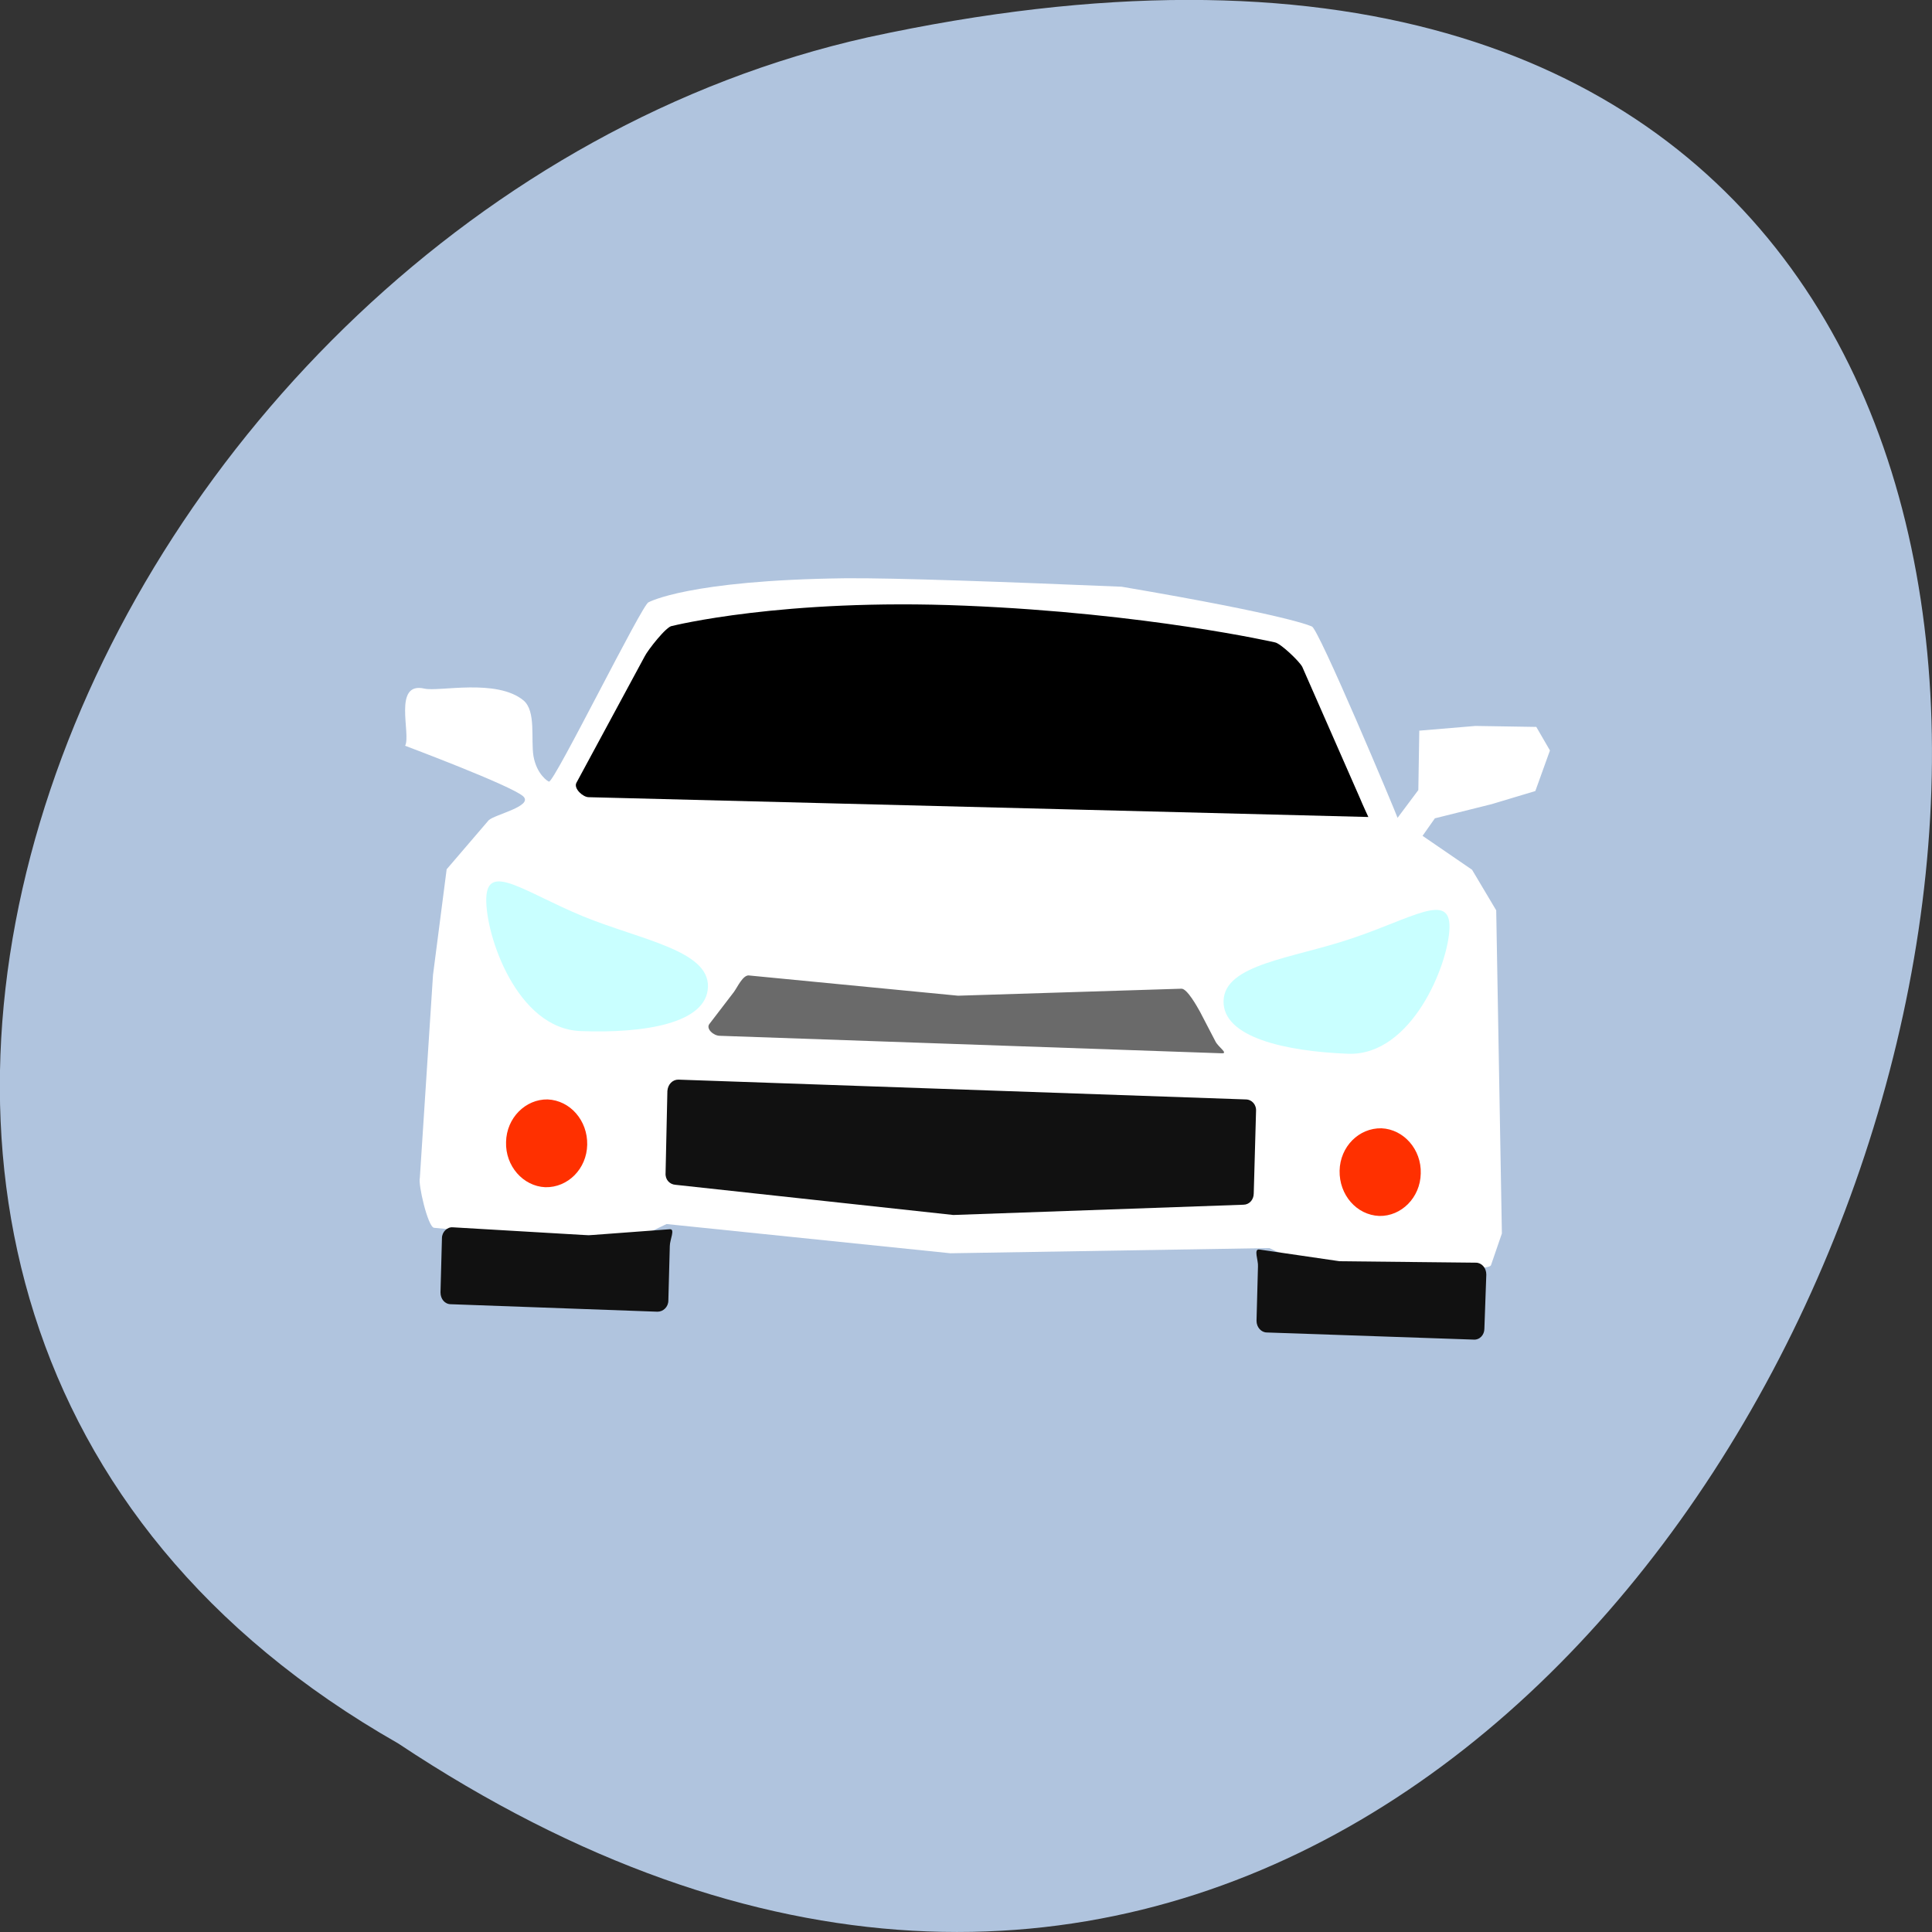 
<svg xmlns="http://www.w3.org/2000/svg" xmlns:xlink="http://www.w3.org/1999/xlink" width="16px" height="16px" viewBox="0 0 16 16" version="1.1">
<rect x="0" y="0" width="16" height="16" fill="#333333" stroke="none"/>
<g id="surface1">
<path style=" stroke:none;fill-rule:nonzero;fill:rgb(69.02%,76.863%,87.059%);fill-opacity:1;" d="M 3.297 14.438 C 15.328 22.438 22.734 -3.066 7.188 0.309 C 0.758 1.75 -3.141 10.773 3.297 14.438 Z M 3.297 14.438 "/>
<path style=" stroke:none;fill-rule:nonzero;fill:rgb(100%,100%,100%);fill-opacity:1;" d="M 5.371 4.988 C 5.371 4.988 5.695 4.805 6.996 4.789 C 7.41 4.785 8.352 4.82 9.289 4.859 C 10.695 5.098 10.863 5.188 10.863 5.188 C 10.91 5.18 11.559 6.727 11.574 6.773 L 11.746 6.543 L 11.754 6.051 L 12.219 6.012 L 12.723 6.02 L 12.836 6.215 L 12.715 6.551 L 12.352 6.66 L 11.883 6.777 L 11.781 6.922 L 12.191 7.203 L 12.391 7.539 L 12.438 10.215 L 12.348 10.477 C 12.332 10.527 11.871 10.492 11.824 10.496 L 10.75 10.449 L 10.512 10.336 L 7.871 10.379 L 5.52 10.137 L 5.301 10.242 L 3.996 10.207 L 3.594 10.168 C 3.543 10.16 3.461 9.805 3.477 9.754 L 3.586 8.074 L 3.699 7.199 L 4.047 6.793 C 4.094 6.746 4.422 6.676 4.332 6.594 C 4.23 6.504 3.355 6.176 3.355 6.176 C 3.406 6.082 3.25 5.641 3.516 5.703 C 3.637 5.73 4.113 5.617 4.336 5.801 C 4.441 5.891 4.395 6.121 4.418 6.262 C 4.445 6.414 4.539 6.473 4.547 6.473 C 4.594 6.473 5.324 4.992 5.371 4.988 Z M 5.371 4.988 "/>
<path style=" stroke:none;fill-rule:nonzero;fill:rgb(78.824%,100%,100%);fill-opacity:1;" d="M 10.133 8.289 C 10.125 8.59 10.641 8.707 11.168 8.727 C 11.691 8.742 11.996 7.988 12.004 7.684 C 12.012 7.383 11.695 7.605 11.191 7.773 C 10.703 7.938 10.141 7.984 10.133 8.289 Z M 10.133 8.289 "/>
<path style=" stroke:none;fill-rule:nonzero;fill:rgb(78.824%,100%,100%);fill-opacity:1;" d="M 5.863 8.172 C 5.855 8.477 5.332 8.559 4.809 8.539 C 4.281 8.52 4.02 7.746 4.027 7.441 C 4.035 7.137 4.34 7.387 4.832 7.59 C 5.312 7.785 5.871 7.871 5.863 8.172 Z M 5.863 8.172 "/>
<path style=" stroke:none;fill-rule:nonzero;fill:rgb(100%,18.824%,0%);fill-opacity:1;" d="M 4.863 9.48 C 4.867 9.281 4.723 9.113 4.535 9.105 C 4.352 9.102 4.195 9.258 4.191 9.457 C 4.184 9.656 4.332 9.824 4.516 9.832 C 4.703 9.836 4.859 9.68 4.863 9.48 Z M 4.863 9.48 "/>
<path style=" stroke:none;fill-rule:nonzero;fill:rgb(100%,18.824%,0%);fill-opacity:1;" d="M 11.766 9.719 C 11.773 9.52 11.625 9.352 11.441 9.344 C 11.254 9.34 11.098 9.496 11.094 9.695 C 11.09 9.895 11.234 10.062 11.422 10.07 C 11.605 10.074 11.762 9.918 11.766 9.719 Z M 11.766 9.719 "/>
<path style=" stroke:none;fill-rule:nonzero;fill:rgb(6.667%,6.667%,6.667%);fill-opacity:1;" d="M 12.223 10.457 L 11.094 10.445 L 10.43 10.348 C 10.379 10.34 10.422 10.438 10.418 10.488 L 10.406 10.938 C 10.406 10.992 10.445 11.035 10.492 11.035 L 12.203 11.094 C 12.254 11.098 12.293 11.055 12.293 11.004 L 12.309 10.555 C 12.309 10.5 12.27 10.457 12.223 10.457 Z M 12.223 10.457 "/>
<path style=" stroke:none;fill-rule:nonzero;fill:rgb(6.667%,6.667%,6.667%);fill-opacity:1;" d="M 3.75 10.164 L 4.875 10.23 L 5.547 10.18 C 5.594 10.176 5.547 10.266 5.547 10.32 L 5.535 10.77 C 5.535 10.824 5.492 10.863 5.445 10.863 L 3.734 10.801 C 3.684 10.801 3.648 10.758 3.648 10.703 L 3.66 10.254 C 3.66 10.203 3.703 10.16 3.75 10.164 Z M 3.75 10.164 "/>
<path style=" stroke:none;fill-rule:nonzero;fill:rgb(6.667%,6.667%,6.667%);fill-opacity:1;" d="M 5.617 8.941 L 10.316 9.105 C 10.367 9.105 10.406 9.148 10.402 9.203 L 10.383 9.883 C 10.383 9.938 10.344 9.977 10.297 9.977 L 7.895 10.062 L 5.594 9.812 C 5.547 9.809 5.508 9.77 5.512 9.715 L 5.527 9.035 C 5.531 8.98 5.57 8.941 5.617 8.941 Z M 5.617 8.941 "/>
<path style=" stroke:none;fill-rule:nonzero;fill:rgb(41.569%,41.569%,41.569%);fill-opacity:1;" d="M 6.199 8.078 L 7.934 8.246 L 9.785 8.188 C 9.832 8.188 9.914 8.336 9.938 8.379 L 10.066 8.625 C 10.09 8.672 10.172 8.723 10.121 8.723 L 5.961 8.578 C 5.91 8.578 5.844 8.52 5.875 8.48 L 6.078 8.215 C 6.109 8.172 6.152 8.074 6.203 8.078 Z M 6.199 8.078 "/>
<path style=" stroke:none;fill-rule:nonzero;fill:rgb(0%,0%,0%);fill-opacity:1;" d="M 5.566 5.184 C 5.566 5.184 6.48 4.953 7.992 5.016 C 9.5 5.078 10.559 5.32 10.559 5.32 C 10.605 5.328 10.762 5.477 10.785 5.523 L 11.262 6.609 C 11.281 6.656 11.332 6.766 11.332 6.766 L 4.875 6.602 C 4.828 6.602 4.75 6.531 4.773 6.484 L 5.34 5.434 C 5.363 5.387 5.52 5.184 5.566 5.184 Z M 5.566 5.184 "/>
</g>
</svg>
